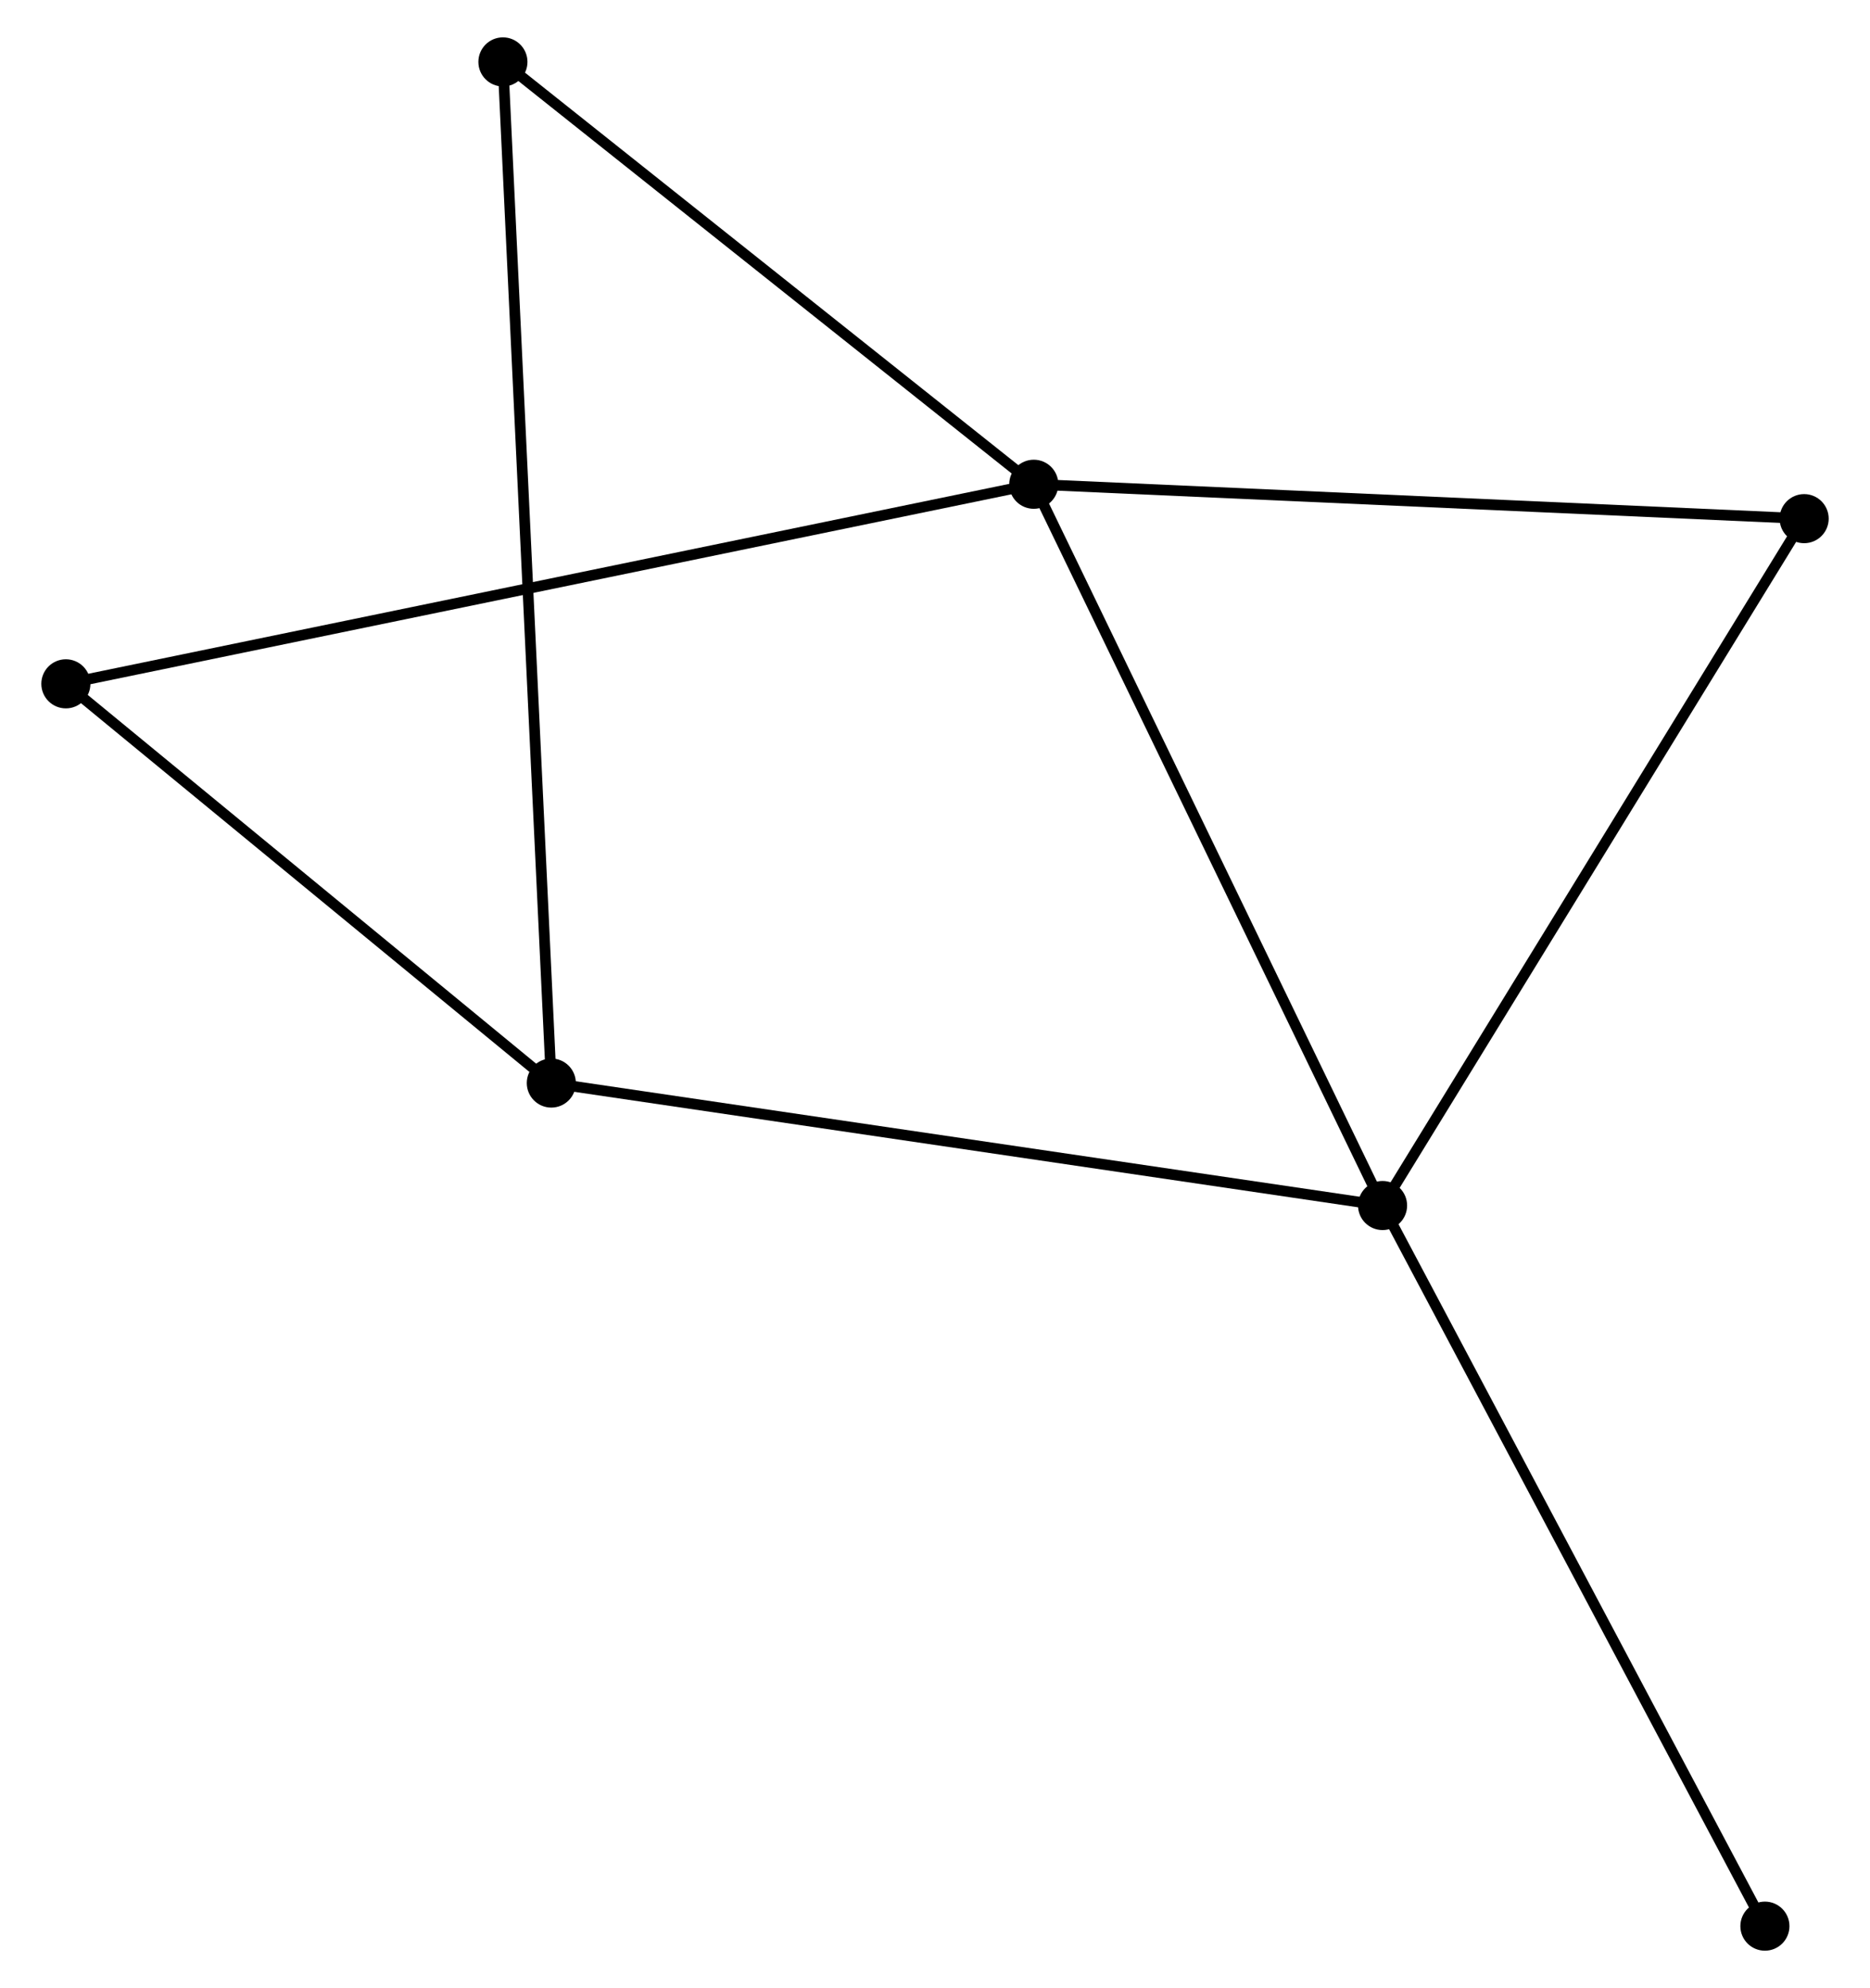 <?xml version="1.0" encoding="UTF-8" standalone="no"?>
<!DOCTYPE svg PUBLIC "-//W3C//DTD SVG 1.1//EN"
 "http://www.w3.org/Graphics/SVG/1.1/DTD/svg11.dtd">
<!-- Generated by graphviz version 2.36.0 (20140111.2315)
 -->
<!-- Title: %3 Pages: 1 -->
<svg width="175pt" height="186pt"
 viewBox="0.00 0.00 174.50 186.26" xmlns="http://www.w3.org/2000/svg" xmlns:xlink="http://www.w3.org/1999/xlink">
<g id="graph0" class="graph" transform="scale(1 1) rotate(0) translate(4 182.256)">
<title>%3</title>
<!-- 0 -->
<g id="node1" class="node"><title>0</title>
<ellipse fill="black" stroke="black" cx="92.507" cy="-136.887" rx="1.8" ry="1.8"/>
</g>
<!-- 1 -->
<g id="node2" class="node"><title>1</title>
<ellipse fill="black" stroke="black" cx="125.193" cy="-69.314" rx="1.8" ry="1.8"/>
</g>
<!-- 0&#45;&#45;1 -->
<g id="edge1" class="edge"><title>0&#45;&#45;1</title>
<path fill="none" stroke="black" d="M93.315,-135.217C97.797,-125.95 119.581,-80.915 124.293,-71.174"/>
</g>
<!-- 3 -->
<g id="node3" class="node"><title>3</title>
<ellipse fill="black" stroke="black" cx="1.8" cy="-118.19" rx="1.8" ry="1.8"/>
</g>
<!-- 0&#45;&#45;3 -->
<g id="edge2" class="edge"><title>0&#45;&#45;3</title>
<path fill="none" stroke="black" d="M90.612,-136.497C78.807,-134.064 15.458,-121.005 3.684,-118.578"/>
</g>
<!-- 4 -->
<g id="node4" class="node"><title>4</title>
<ellipse fill="black" stroke="black" cx="42.758" cy="-176.456" rx="1.8" ry="1.8"/>
</g>
<!-- 0&#45;&#45;4 -->
<g id="edge3" class="edge"><title>0&#45;&#45;4</title>
<path fill="none" stroke="black" d="M90.851,-138.204C83.298,-144.211 52.142,-168.992 44.471,-175.094"/>
</g>
<!-- 5 -->
<g id="node5" class="node"><title>5</title>
<ellipse fill="black" stroke="black" cx="164.701" cy="-133.665" rx="1.8" ry="1.8"/>
</g>
<!-- 0&#45;&#45;5 -->
<g id="edge4" class="edge"><title>0&#45;&#45;5</title>
<path fill="none" stroke="black" d="M94.589,-136.794C105.132,-136.324 152.509,-134.209 162.747,-133.752"/>
</g>
<!-- 1&#45;&#45;5 -->
<g id="edge6" class="edge"><title>1&#45;&#45;5</title>
<path fill="none" stroke="black" d="M126.169,-70.905C131.588,-79.731 157.919,-122.617 163.614,-131.893"/>
</g>
<!-- 2 -->
<g id="node6" class="node"><title>2</title>
<ellipse fill="black" stroke="black" cx="47.294" cy="-80.788" rx="1.8" ry="1.8"/>
</g>
<!-- 1&#45;&#45;2 -->
<g id="edge5" class="edge"><title>1&#45;&#45;2</title>
<path fill="none" stroke="black" d="M123.267,-69.598C112.49,-71.185 59.753,-78.953 49.152,-80.515"/>
</g>
<!-- 6 -->
<g id="node7" class="node"><title>6</title>
<ellipse fill="black" stroke="black" cx="161.024" cy="-1.8" rx="1.8" ry="1.8"/>
</g>
<!-- 1&#45;&#45;6 -->
<g id="edge7" class="edge"><title>1&#45;&#45;6</title>
<path fill="none" stroke="black" d="M126.078,-67.645C130.993,-58.386 154.873,-13.39 160.038,-3.658"/>
</g>
<!-- 2&#45;&#45;3 -->
<g id="edge8" class="edge"><title>2&#45;&#45;3</title>
<path fill="none" stroke="black" d="M45.78,-82.033C38.873,-87.711 10.381,-111.135 3.366,-116.902"/>
</g>
<!-- 2&#45;&#45;4 -->
<g id="edge9" class="edge"><title>2&#45;&#45;4</title>
<path fill="none" stroke="black" d="M47.199,-82.787C46.609,-95.237 43.441,-162.05 42.852,-174.469"/>
</g>
</g>
</svg>
